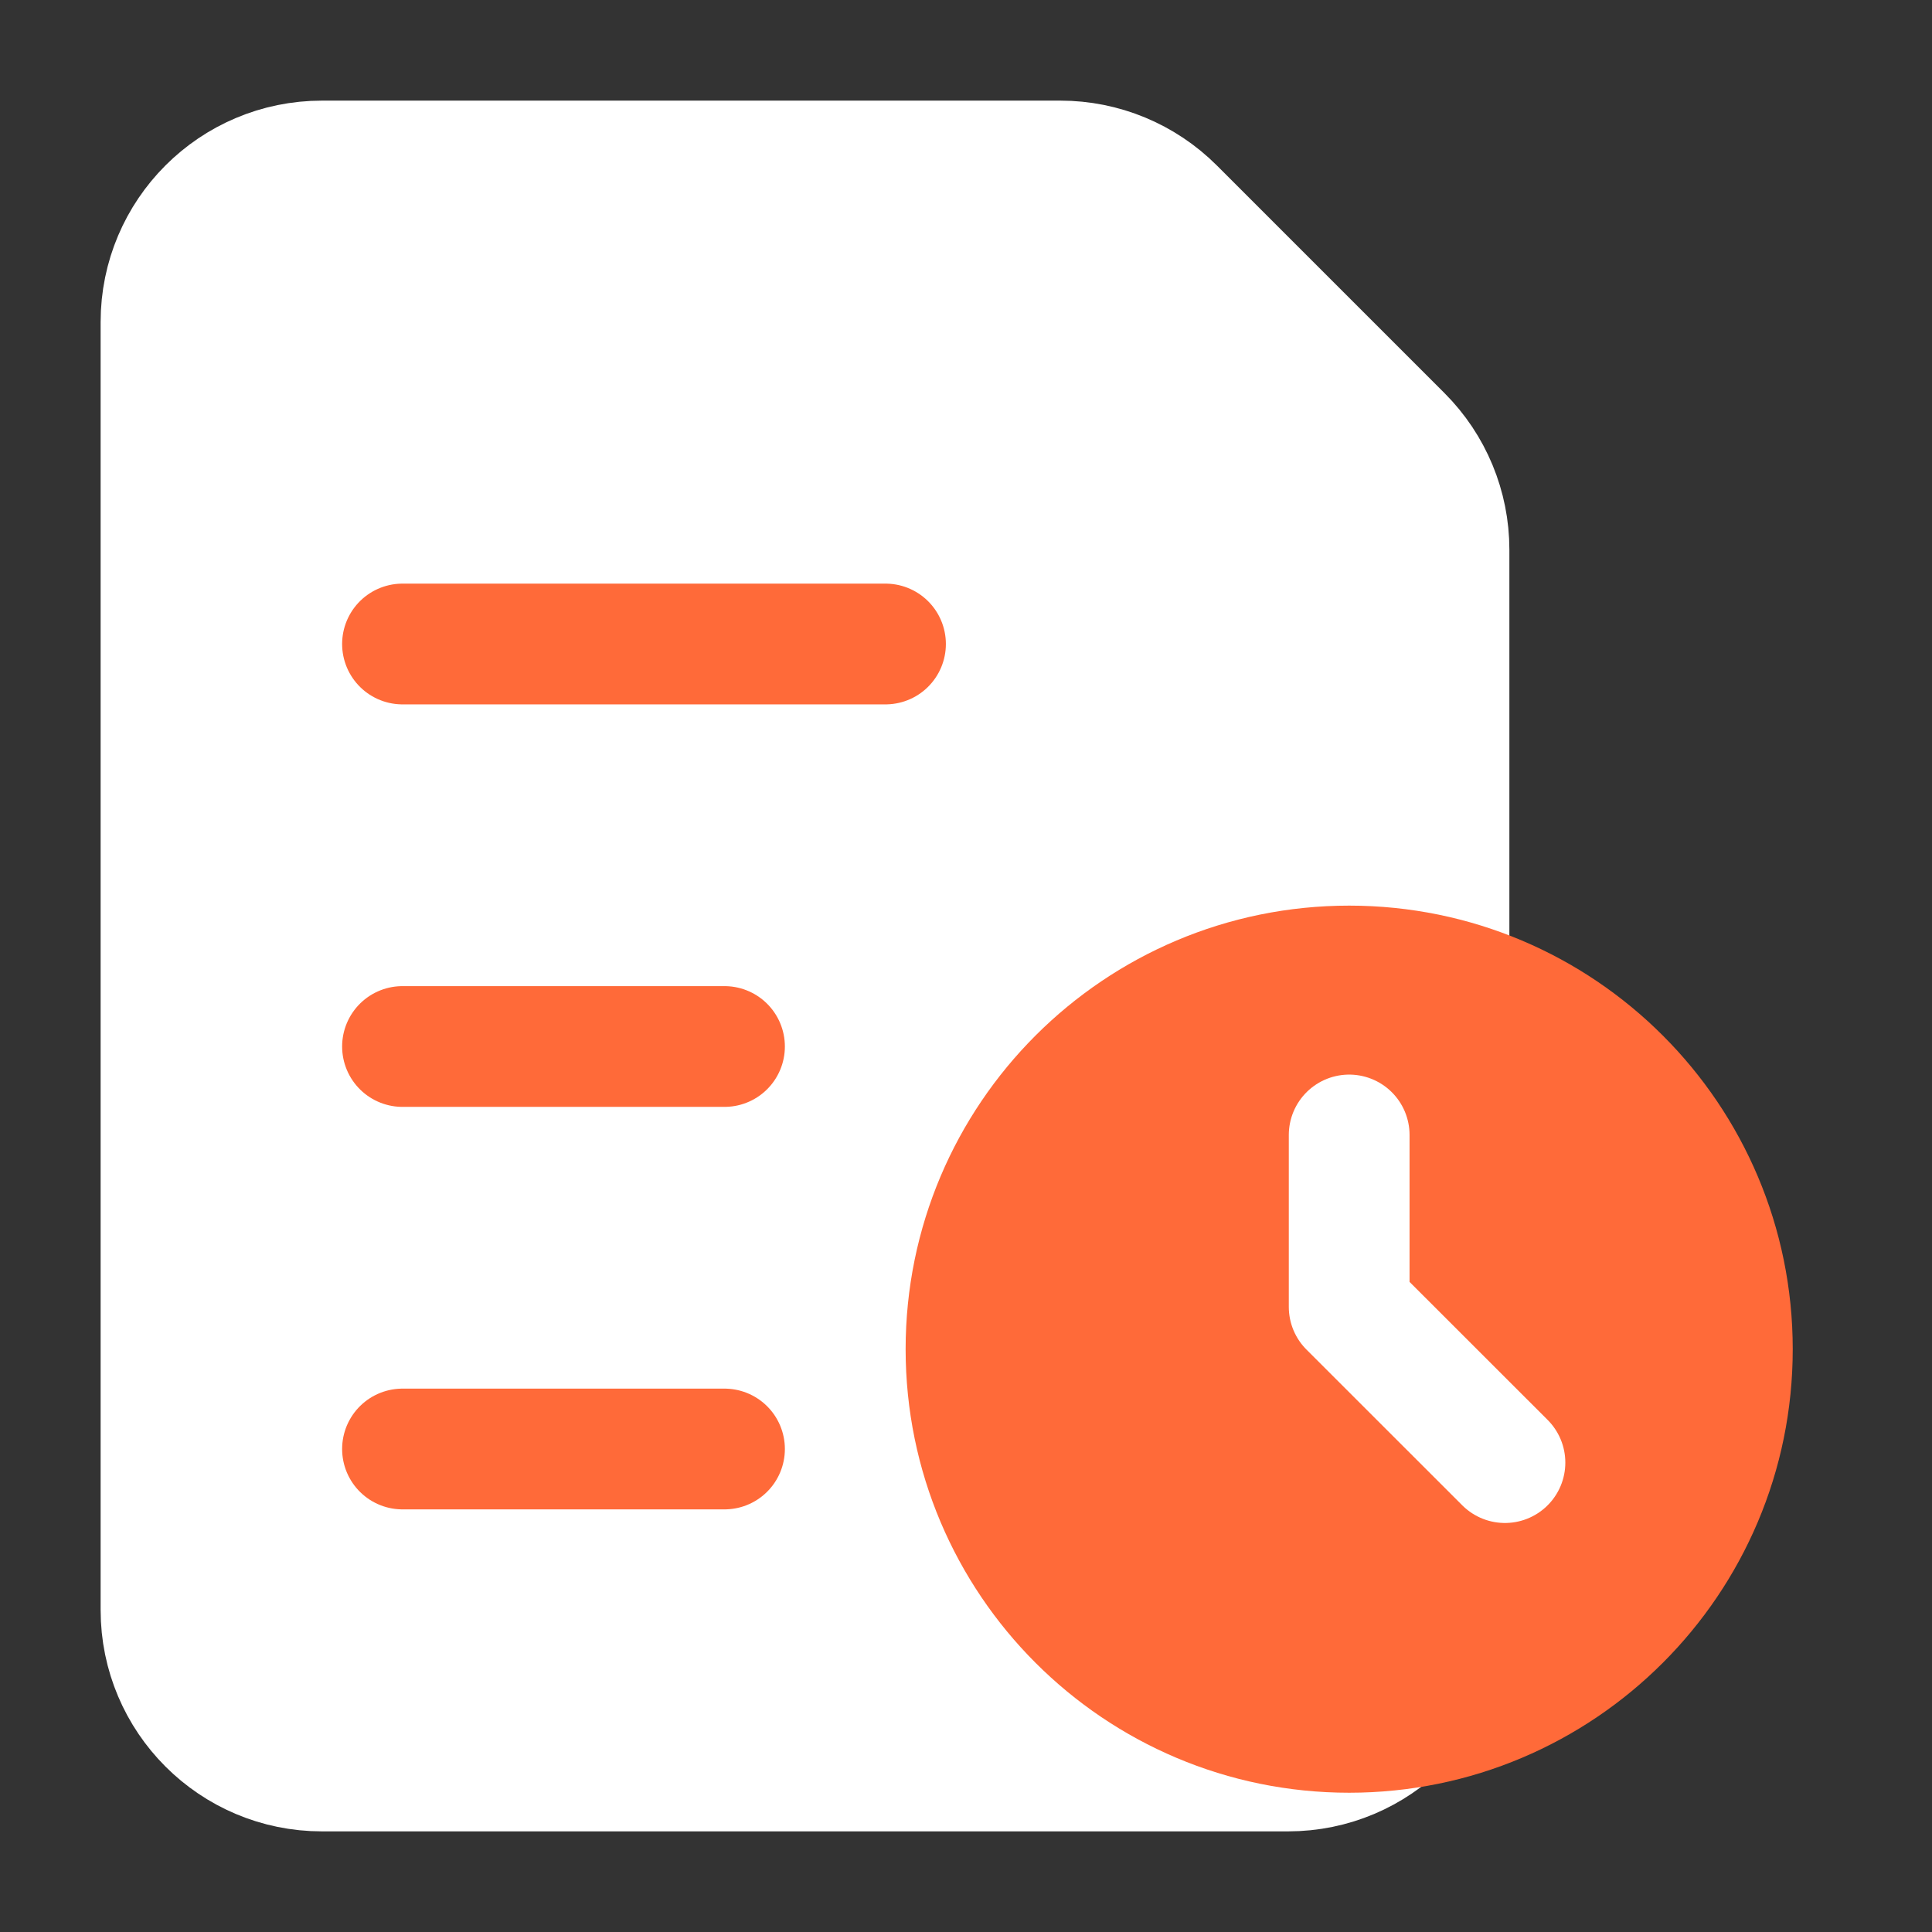 <svg width="24" height="24" viewBox="0 0 24 24" fill="none" xmlns="http://www.w3.org/2000/svg">
<rect x="0" y="0" width="24" height="24" fill="#333333" stroke="none"/>
<path d="M4 22H16C17.105 22 18 21.105 18 20V6.828C18 6.298 17.789 5.789 17.414 5.414L14.586 2.586C14.211 2.211 13.702 2 13.172 2H4C2.895 2 2 2.895 2 4V20C2 21.105 2.895 22 4 22Z" fill="white" stroke="white" stroke-width="1.5" stroke-linejoin="round"/>
<path d="M5 8H11" stroke="#FF6A39" stroke-width="1.5" stroke-linecap="round"/>
<path d="M5 18H9" stroke="#FF6A39" stroke-width="1.5" stroke-linecap="round"/>
<path d="M5 13H9" stroke="#FF6A39" stroke-width="1.5" stroke-linecap="round"/>
<path d="M14 2V6H18" stroke="white" stroke-width="1.5" stroke-linejoin="round"/>
<path d="M16.76 21.52C19.389 21.52 21.52 19.389 21.52 16.76C21.52 14.131 19.389 12 16.76 12C14.131 12 12 14.131 12 16.76C12 19.389 14.131 21.52 16.76 21.52Z" fill="#FF6A39" stroke="#FF6A39" stroke-width="1.5" stroke-linecap="round" stroke-linejoin="round"/>
<path d="M18.695 18.169L16.76 16.235V14.099" stroke="white" stroke-width="1.5" stroke-linecap="round" stroke-linejoin="round"/>
</svg>
